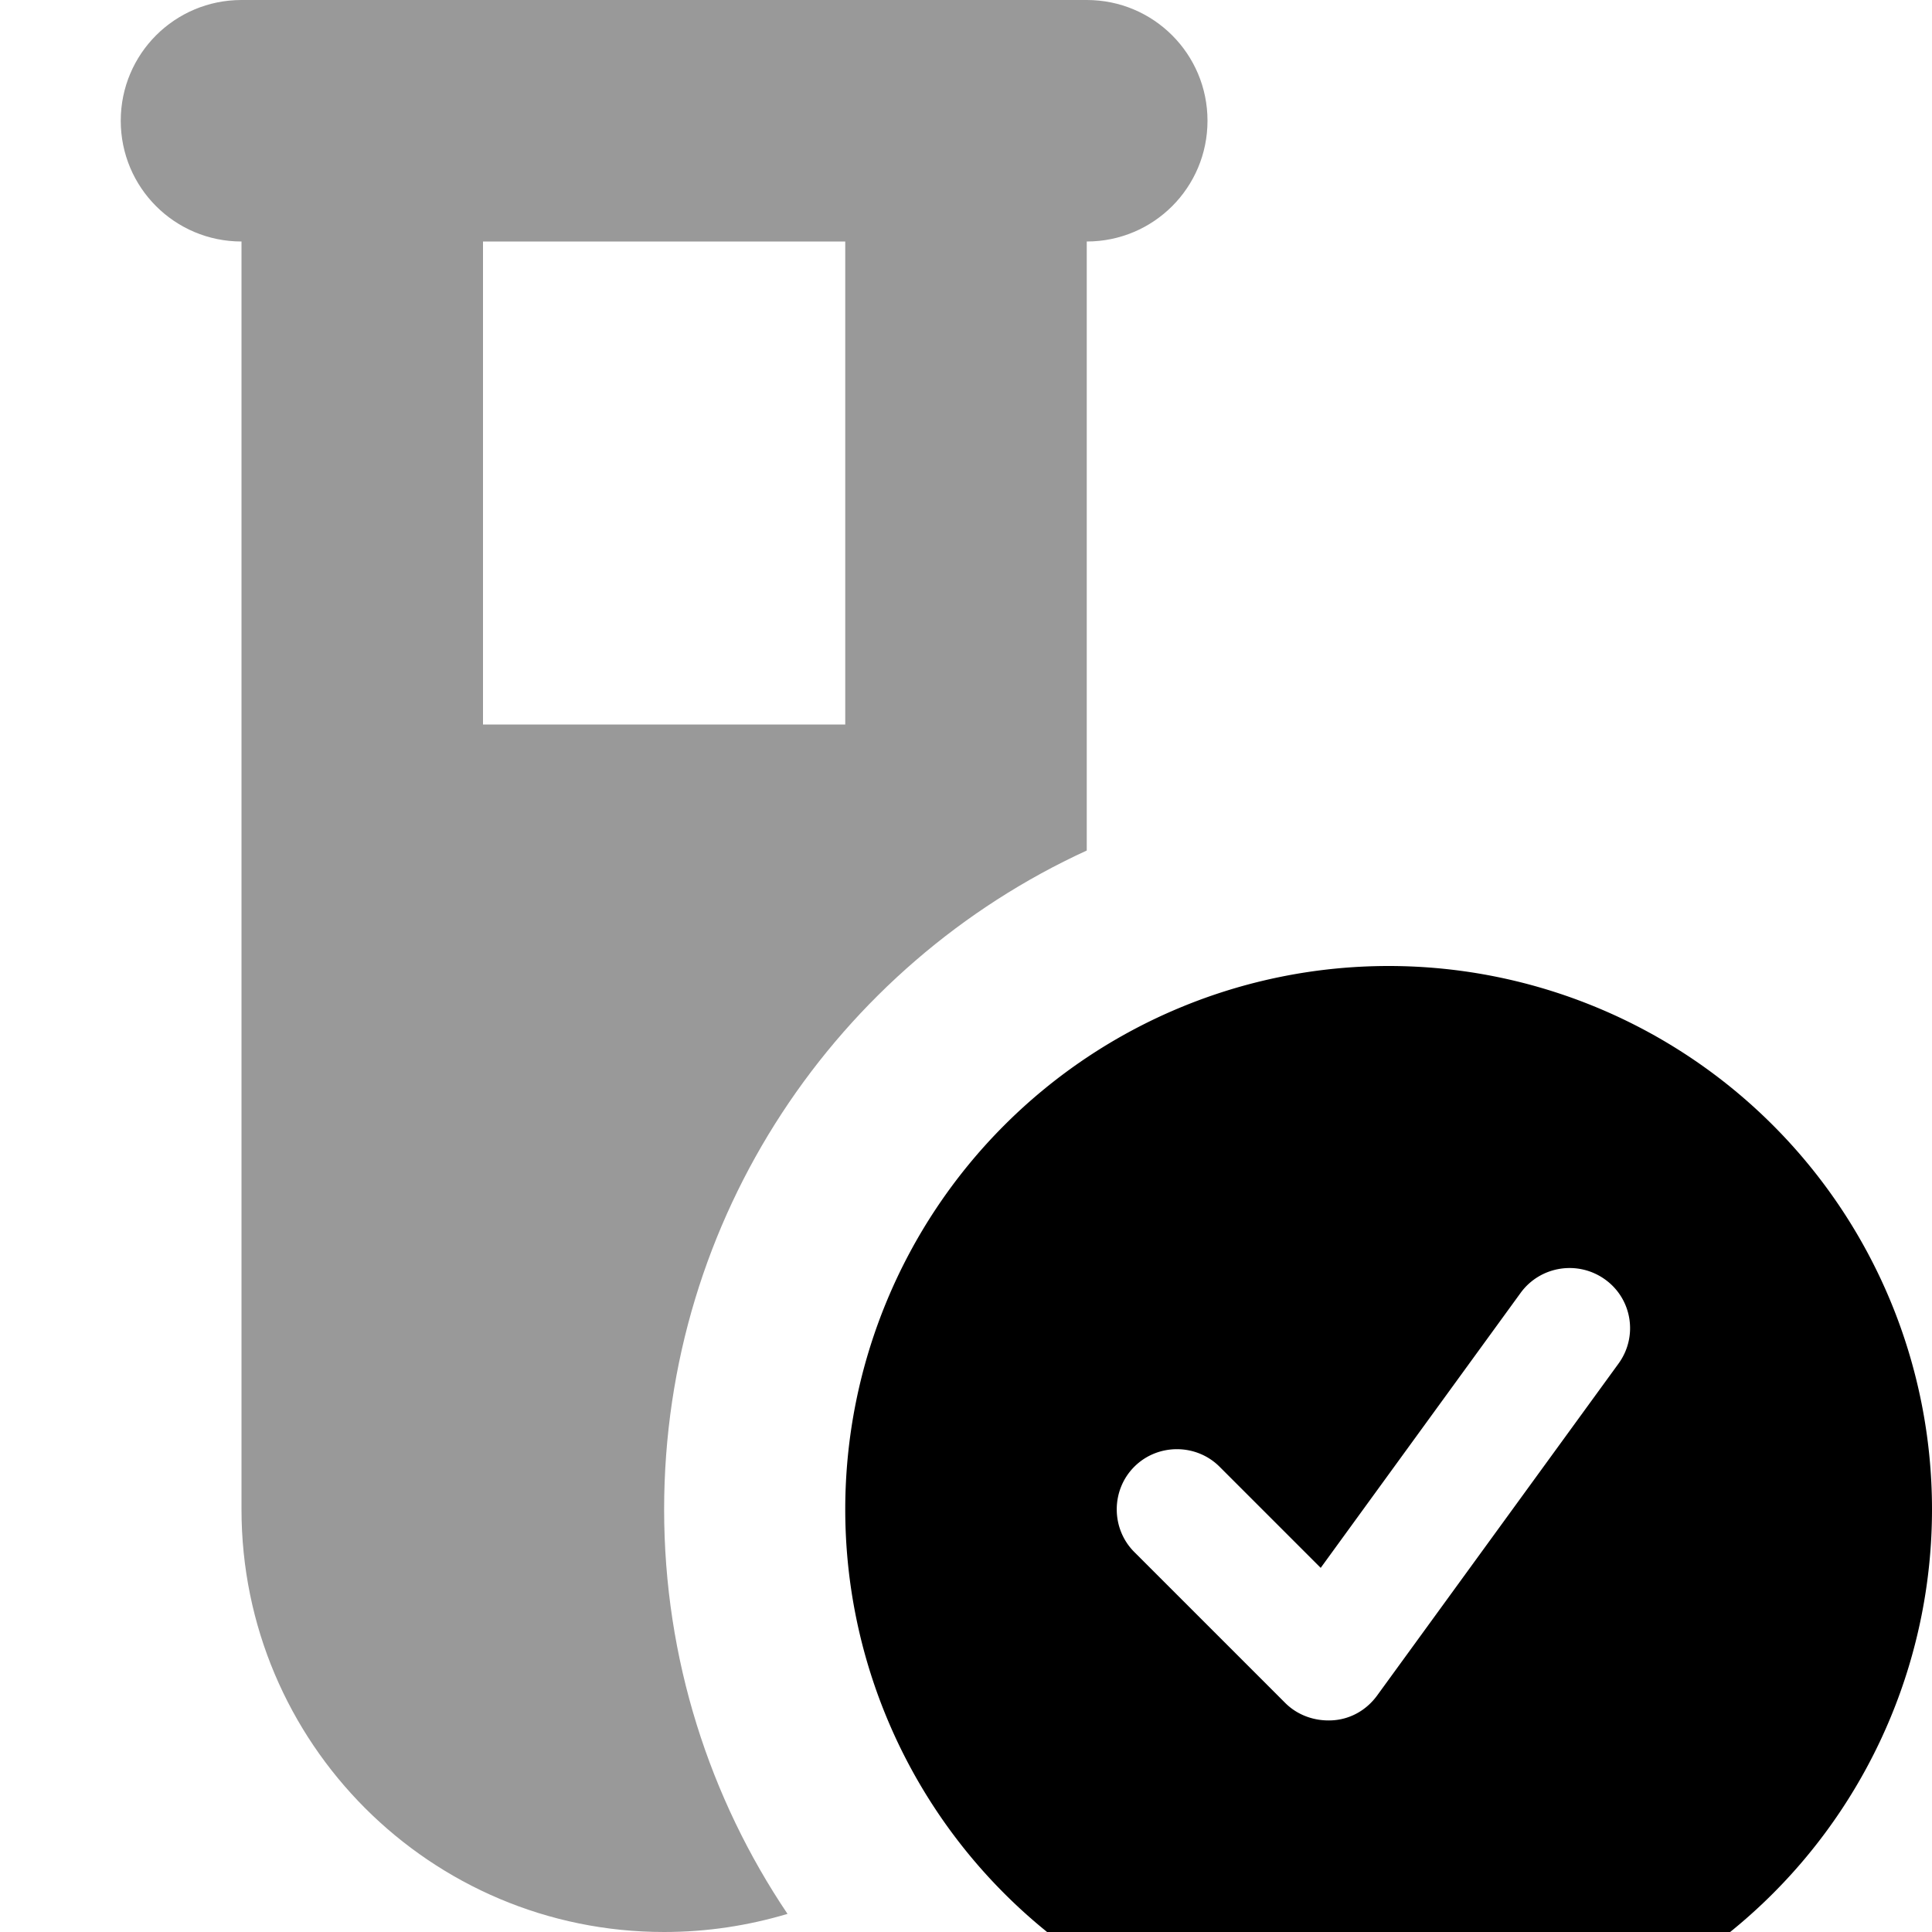 <svg xmlns="http://www.w3.org/2000/svg" viewBox="0 0 512 512"><!--! Font Awesome Pro 7.1.0 by @fontawesome - https://fontawesome.com License - https://fontawesome.com/license (Commercial License) Copyright 2025 Fonticons, Inc. --><path opacity=".4" fill="currentColor" d="M32 32c0 17.7 14.3 32 32 32l0 336c0 61.9 50.1 112 112 112 11.4 0 22.3-1.7 32.7-4.8-20.6-30.6-32.7-67.5-32.7-107.2 0-77.5 45.9-144.3 112-174.6L288 64c17.7 0 32-14.3 32-32S305.7 0 288 0L64 0C46.3 0 32 14.3 32 32zm96 32l96 0 0 128-96 0 0-128z"/><path fill="currentColor" d="M368 544a144 144 0 1 0 0-288 144 144 0 1 0 0 288zm60.9-182.6l-64 88c-2.8 3.8-7 6.2-11.7 6.5s-9.3-1.3-12.6-4.6l-40-40c-6.2-6.2-6.2-16.4 0-22.6s16.4-6.2 22.6 0l26.8 26.8 53-72.9c5.2-7.1 15.2-8.7 22.4-3.5s8.7 15.2 3.5 22.3z"/></svg>